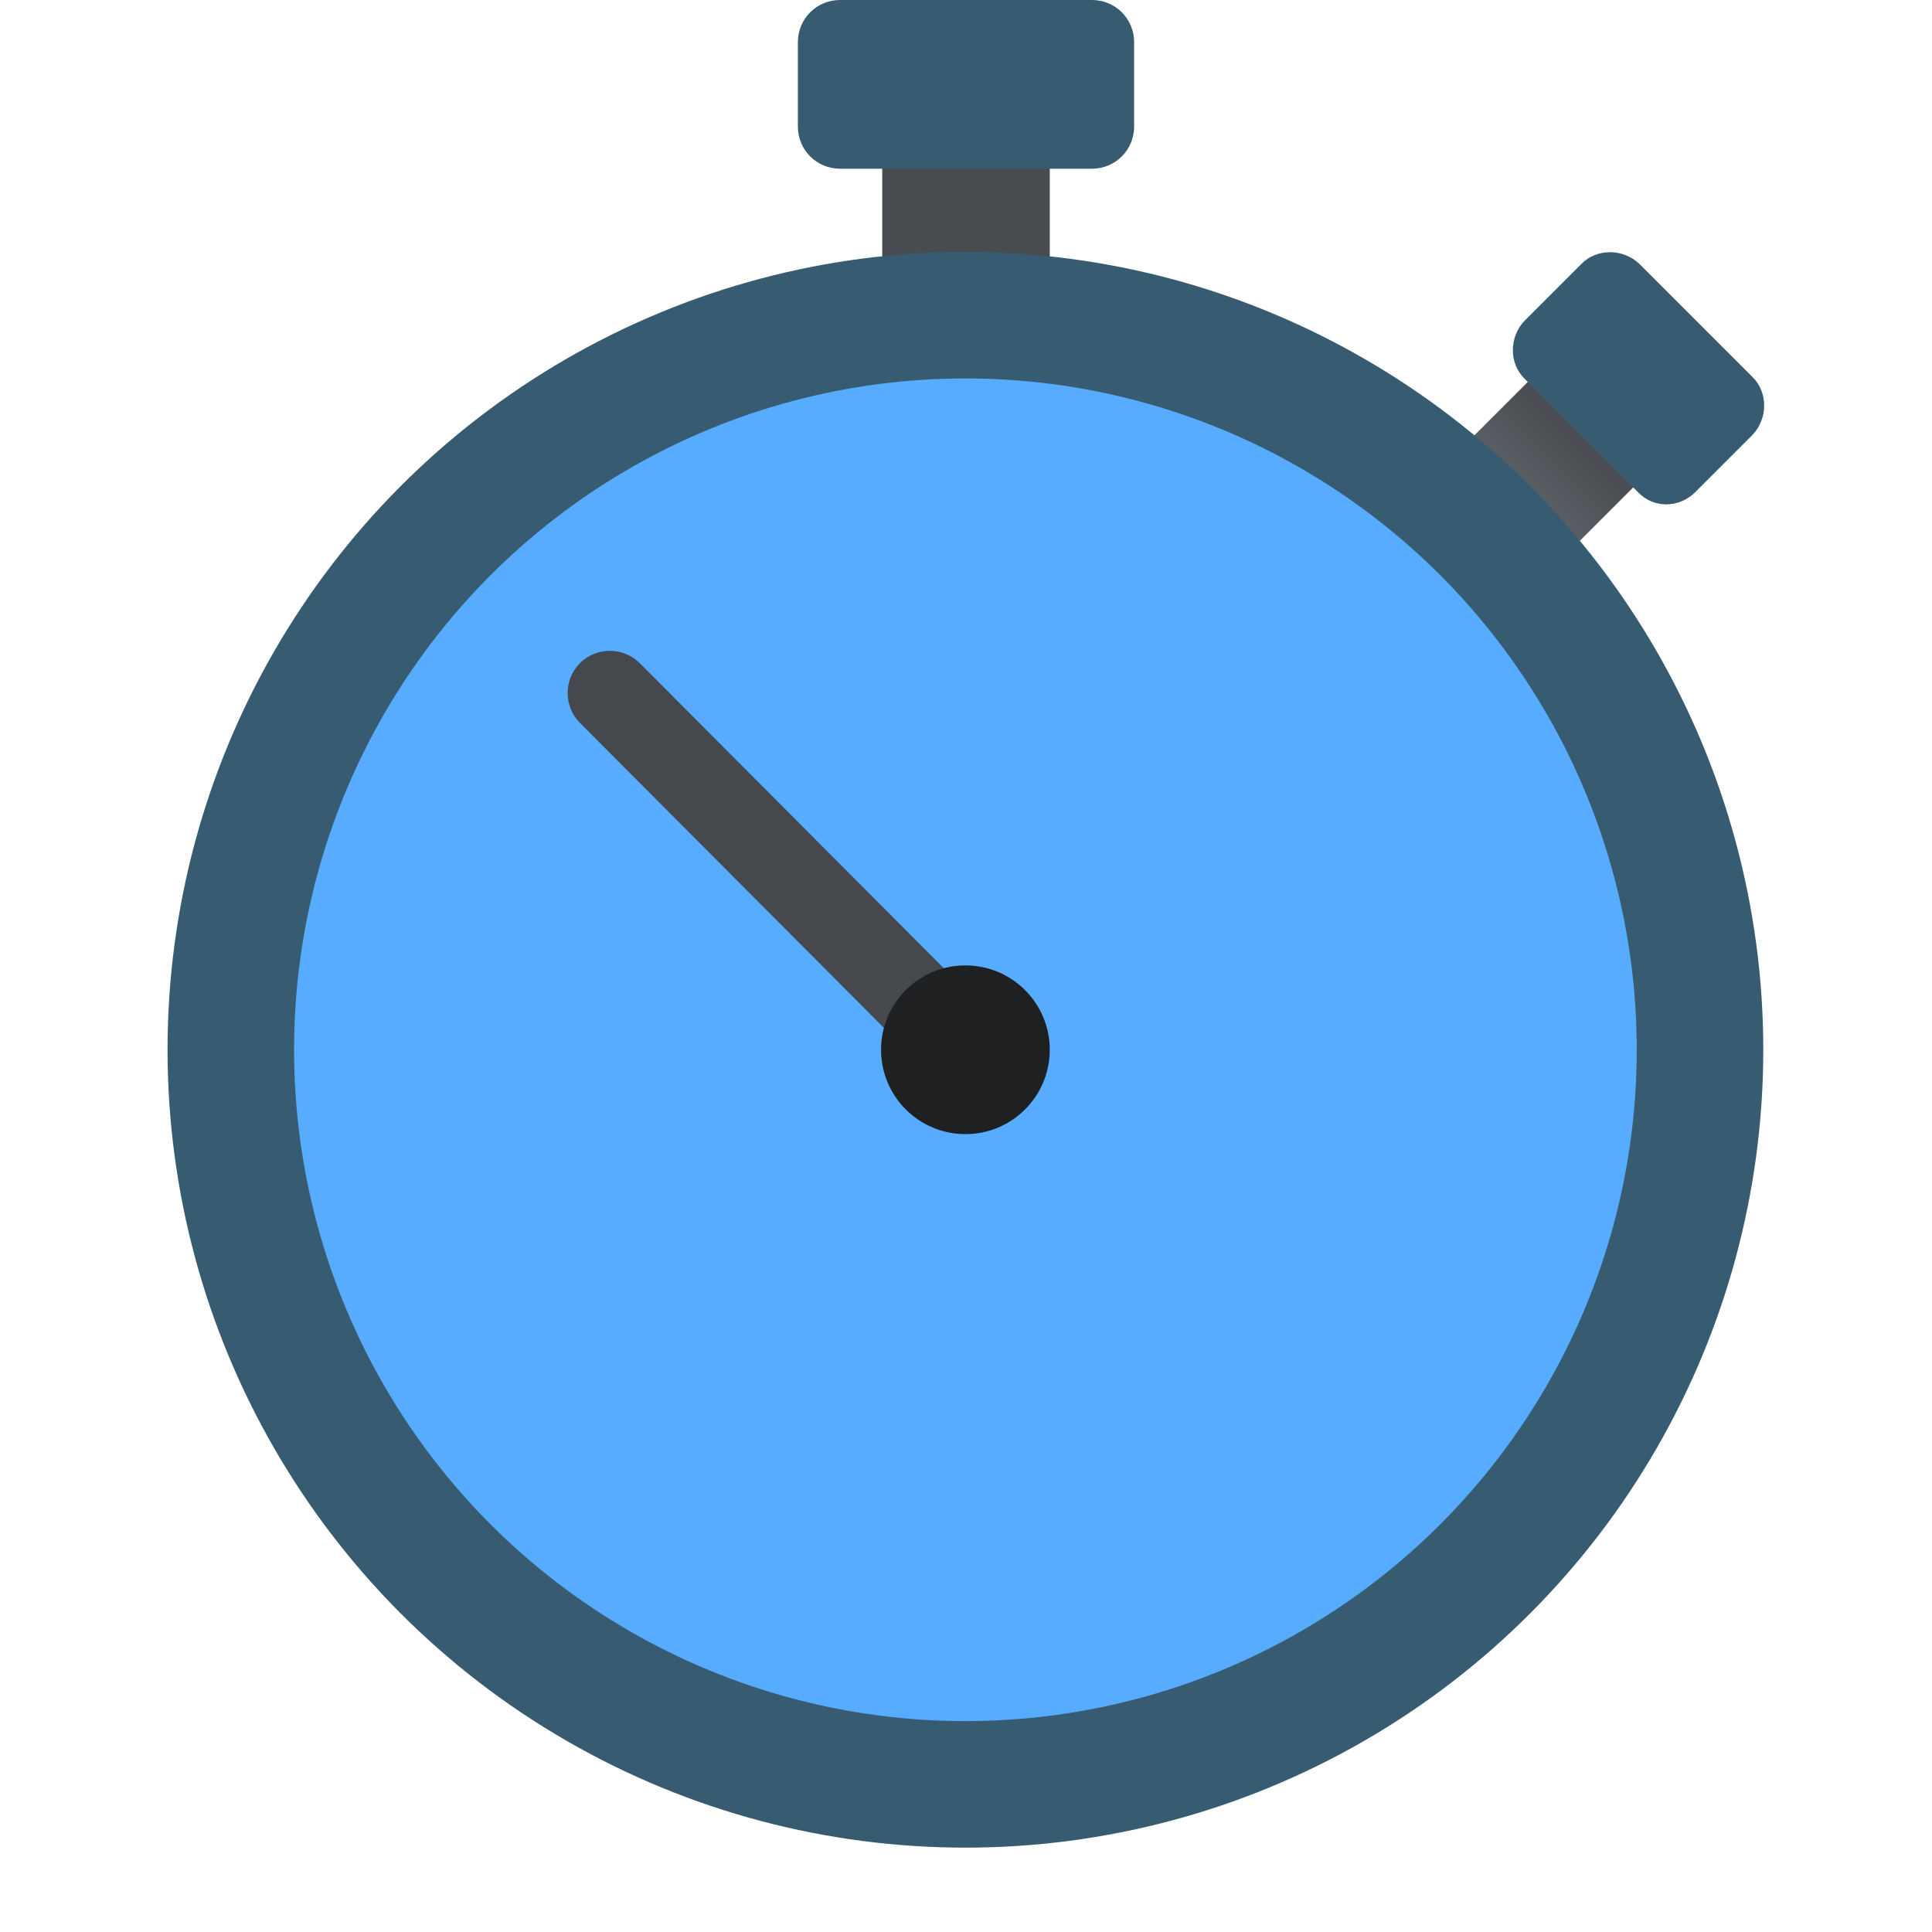 <?xml version="1.0" encoding="utf-8"?>
<!-- Generator: Adobe Illustrator 24.1.3, SVG Export Plug-In . SVG Version: 6.00 Build 0)  -->
<svg version="1.1" id="Слой_1" xmlns="http://www.w3.org/2000/svg" xmlns:xlink="http://www.w3.org/1999/xlink" x="0px" y="0px"
	 viewBox="0 0 164.9 164.9" style="enable-background:new 0 0 164.9 164.9;" xml:space="preserve">
<style type="text/css">
	.st0{fill:url(#SVGID_1_);}
	.st1{fill:url(#SVGID_2_);}
	.st2{fill:#375C72;}
	.st3{fill:url(#SVGID_3_);}
	.st4{fill:#57ACFF;}
	.st5{fill:#45494D;}
	.st6{fill:#1E2021;}
</style>
<g>
	<g>
		
			<linearGradient id="SVGID_1_" gradientUnits="userSpaceOnUse" x1="-306.137" y1="785.515" x2="-306.137" y2="771.121" gradientTransform="matrix(3.583 0 0 -3.583 1179.434 2862.45)">
			<stop  offset="0" style="stop-color:#484B4F"/>
			<stop  offset="1" style="stop-color:#5D646A"/>
		</linearGradient>
		<rect x="75.3" y="10.8" class="st0" width="14.3" height="14.3"/>
		
			<linearGradient id="SVGID_2_" gradientUnits="userSpaceOnUse" x1="135.312" y1="130.145" x2="128.876" y2="123.709" gradientTransform="matrix(1 0 0 -1 0 166.889)">
			<stop  offset="0" style="stop-color:#484B4F"/>
			<stop  offset="1" style="stop-color:#5D646A"/>
		</linearGradient>
		<path class="st1" d="M133.4,47.6l-9-9l6.4-6.4l9,9L133.4,47.6z"/>
		<path class="st2" d="M93.2,14.4H71.7c-2,0-3.6-1.6-3.6-3.6V3.6c0-2,1.6-3.6,3.6-3.6h21.5c2,0,3.6,1.6,3.6,3.6v7.2
			C96.8,12.8,95.2,14.4,93.2,14.4z"/>
		<path class="st2" d="M139.8,42l-9.7-9.7c-1.3-1.3-1.3-3.5,0-4.9l4.9-4.9c1.3-1.3,3.5-1.3,4.9,0l9.7,9.7c1.3,1.3,1.3,3.5,0,4.9
			l-4.9,4.9C143.3,43.4,141.1,43.4,139.8,42z"/>
		<circle class="st2" cx="82.4" cy="89.6" r="68.1"/>
		
			<radialGradient id="SVGID_3_" cx="-244.142" cy="706.655" r="62.705" gradientTransform="matrix(3.583 0 0 -3.583 1179.434 2862.45)" gradientUnits="userSpaceOnUse">
			<stop  offset="0.842" style="stop-color:#000000;stop-opacity:0.2"/>
			<stop  offset="1" style="stop-color:#000000;stop-opacity:0"/>
		</radialGradient>
		<circle class="st3" cx="82.4" cy="89.6" r="62.7"/>
		<circle class="st4" cx="82.4" cy="89.6" r="57.3"/>
		<path class="st5" d="M82.4,93.2c-0.9,0-1.8-0.4-2.5-1L49.5,61.7c-1.4-1.4-1.4-3.7,0-5.1s3.7-1.4,5.1,0L85,87.1
			c1.4,1.4,1.4,3.7,0,5.1C84.3,92.8,83.4,93.2,82.4,93.2z"/>
		<circle class="st6" cx="82.4" cy="89.6" r="7.2"/>
	</g>
</g>
</svg>
